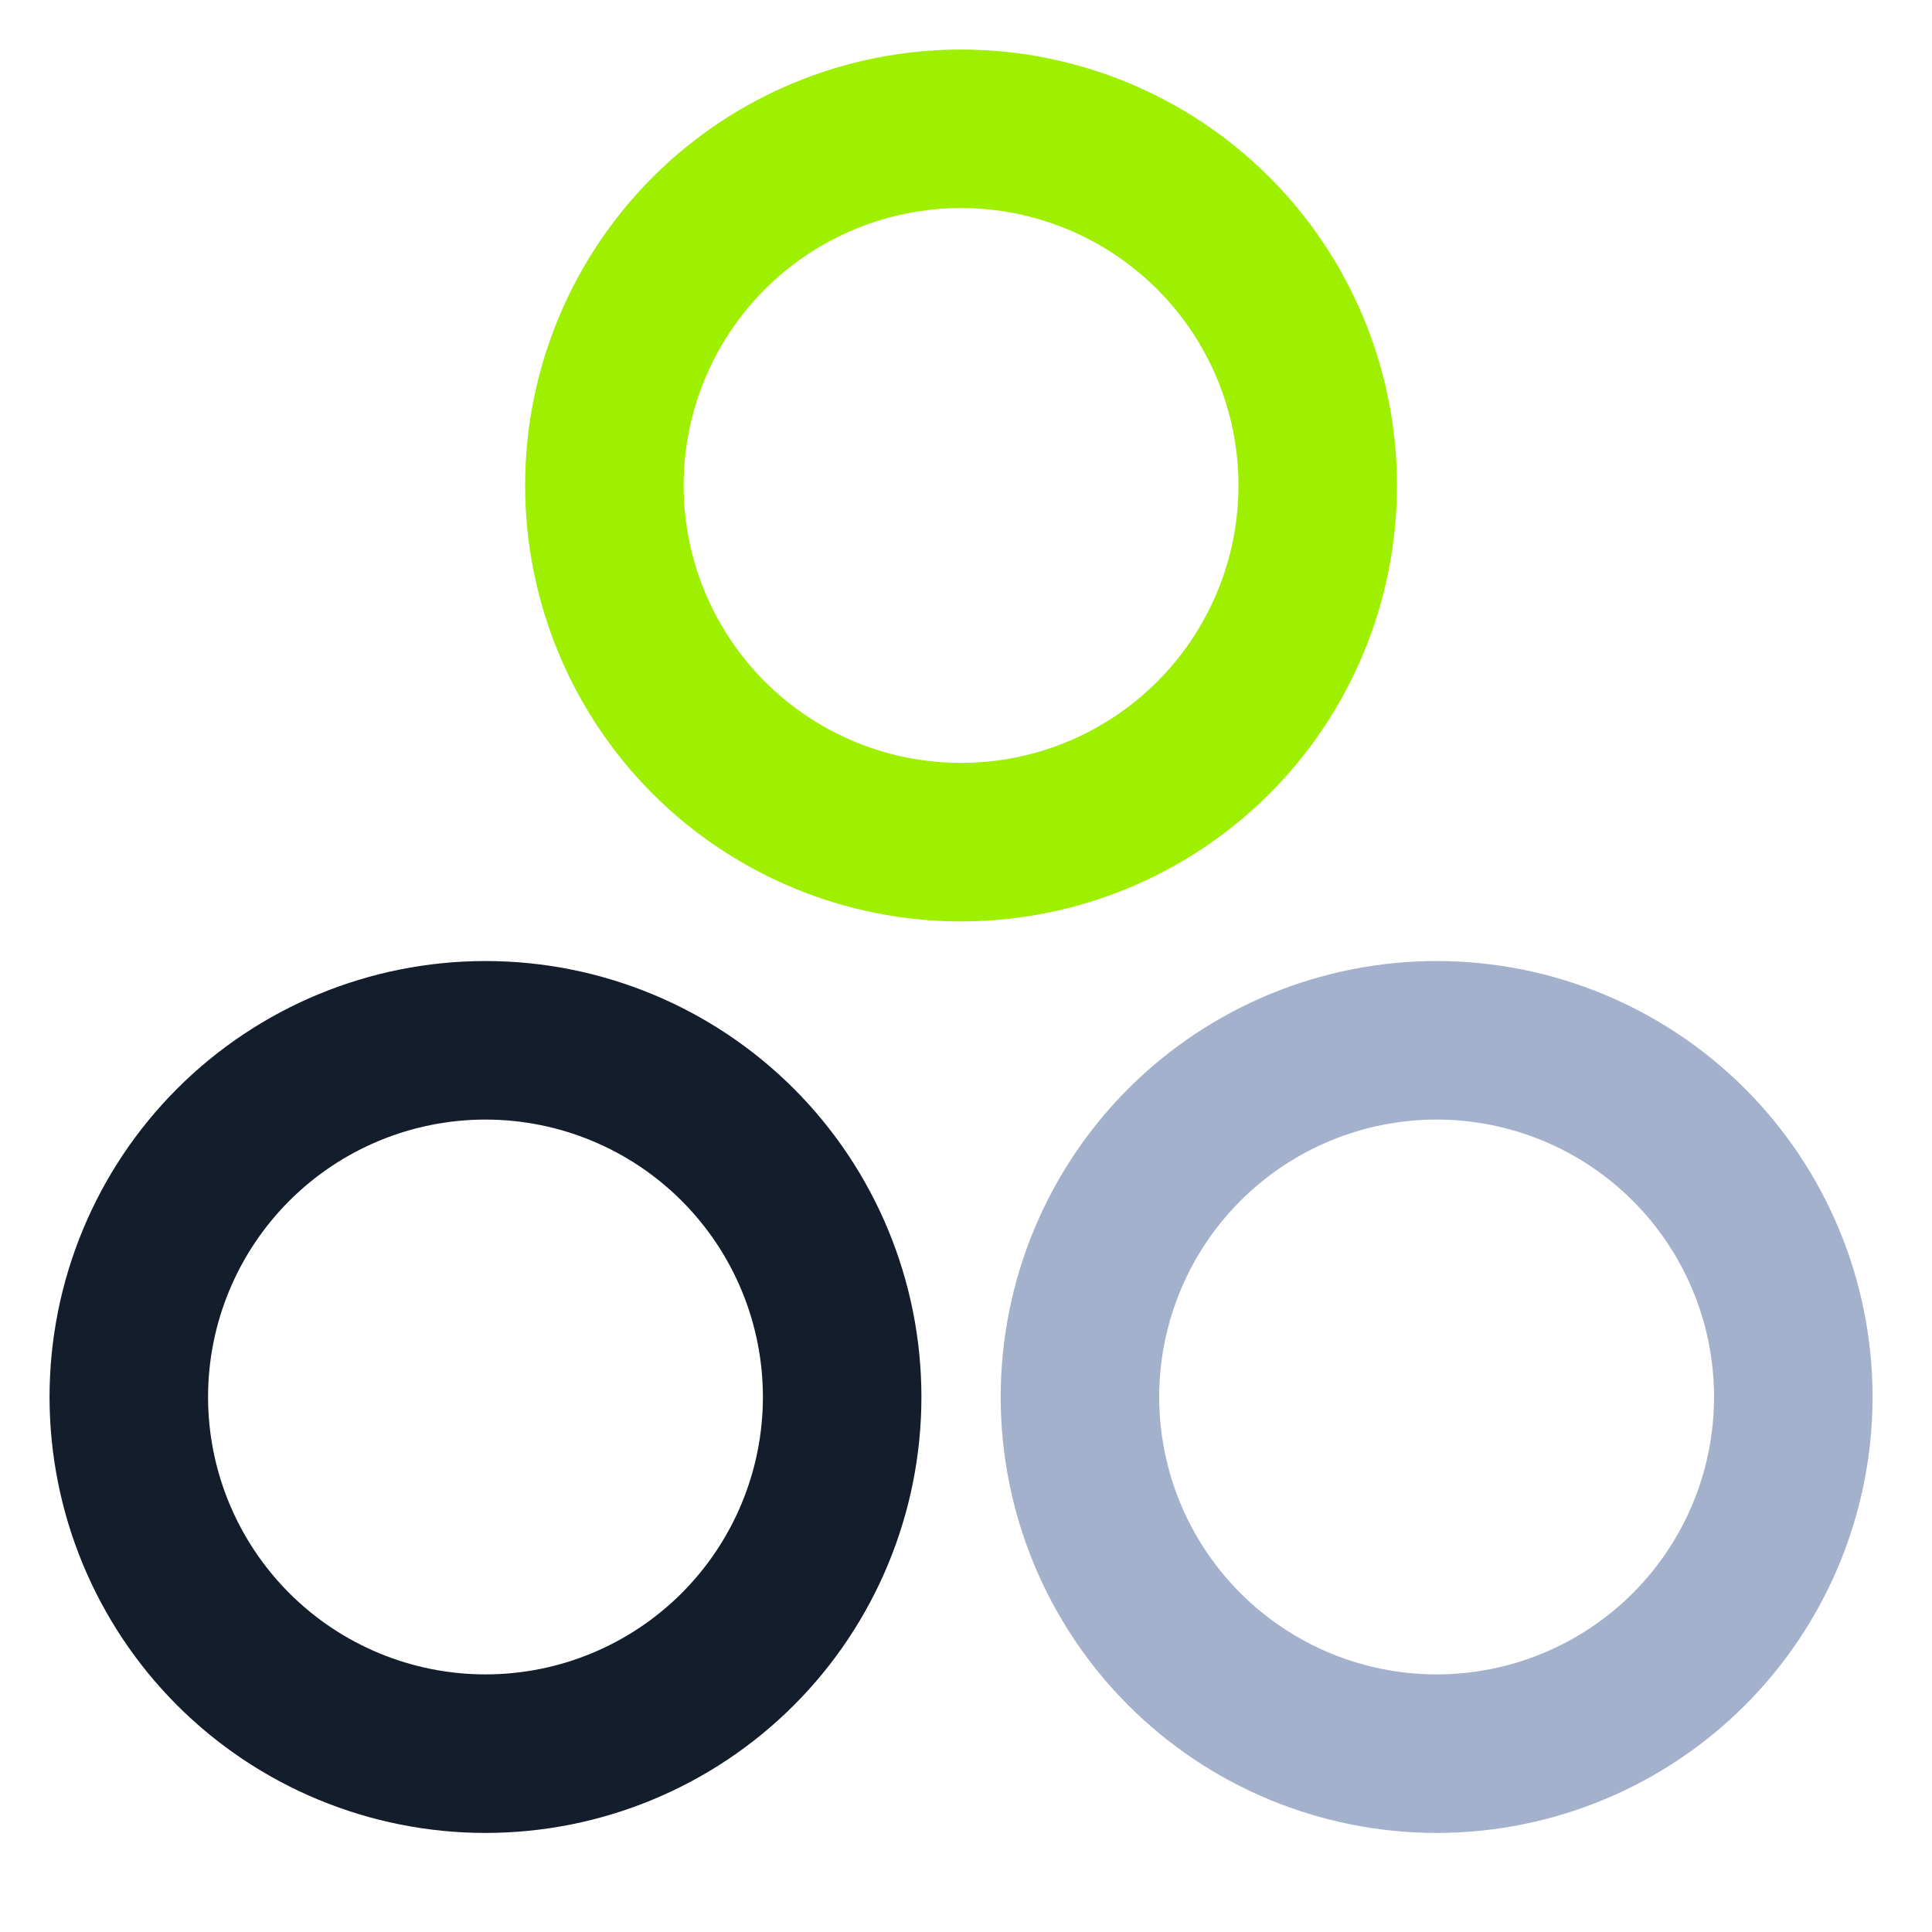 <svg width="65" height="65" viewBox="0 0 65 65" fill="none" xmlns="http://www.w3.org/2000/svg">
<path fill-rule="evenodd" clip-rule="evenodd" d="M17.667 16.333C17.667 12.44 19.214 8.707 21.96 5.96C24.707 3.213 28.44 1.667 32.334 1.667C36.227 1.667 39.96 3.213 42.707 5.96C45.454 8.707 47 12.44 47 16.333C47 20.227 45.454 23.96 42.707 26.707C39.96 29.453 36.227 31 32.334 31C28.44 31 24.707 29.453 21.96 26.707C19.214 23.96 17.667 20.227 17.667 16.333ZM23 16.333C23 13.853 23.987 11.48 25.734 9.733C27.48 7.987 29.854 7 32.334 7C34.814 7 37.187 7.987 38.934 9.733C40.68 11.48 41.667 13.853 41.667 16.333C41.667 18.813 40.68 21.187 38.934 22.933C37.187 24.68 34.814 25.667 32.334 25.667C29.854 25.667 27.48 24.68 25.734 22.933C23.987 21.187 23 18.813 23 16.333Z" fill="#9FEF00"/>
<path fill-rule="evenodd" clip-rule="evenodd" d="M33.667 47C33.667 43.107 35.214 39.373 37.96 36.627C40.707 33.88 44.44 32.333 48.334 32.333C52.227 32.333 55.96 33.88 58.707 36.627C61.454 39.373 63 43.107 63 47C63 50.893 61.454 54.627 58.707 57.373C55.96 60.12 52.227 61.667 48.334 61.667C44.44 61.667 40.707 60.12 37.96 57.373C35.214 54.627 33.667 50.893 33.667 47ZM39 47C39 44.52 39.987 42.147 41.734 40.4C43.48 38.653 45.854 37.667 48.334 37.667C50.814 37.667 53.187 38.653 54.934 40.4C56.68 42.147 57.667 44.52 57.667 47C57.667 49.48 56.68 51.853 54.934 53.6C53.187 55.347 50.814 56.333 48.334 56.333C45.854 56.333 43.48 55.347 41.734 53.6C39.987 51.853 39 49.48 39 47Z" fill="#A4B1CD"/>
<path fill-rule="evenodd" clip-rule="evenodd" d="M1.667 47C1.667 43.107 3.214 39.373 5.96 36.627C8.707 33.88 12.44 32.333 16.334 32.333C20.227 32.333 23.96 33.88 26.707 36.627C29.454 39.373 31 43.107 31 47C31 50.893 29.454 54.627 26.707 57.373C23.96 60.12 20.227 61.667 16.334 61.667C12.44 61.667 8.707 60.12 5.96 57.373C3.214 54.627 1.667 50.893 1.667 47ZM7 47C7 44.52 7.987 42.147 9.734 40.4C11.48 38.653 13.854 37.667 16.334 37.667C18.814 37.667 21.187 38.653 22.934 40.4C24.68 42.147 25.667 44.52 25.667 47C25.667 49.48 24.68 51.853 22.934 53.6C21.187 55.347 18.814 56.333 16.334 56.333C13.854 56.333 11.48 55.347 9.734 53.6C7.987 51.853 7 49.48 7 47Z" fill="#141D2B"/>
</svg>

